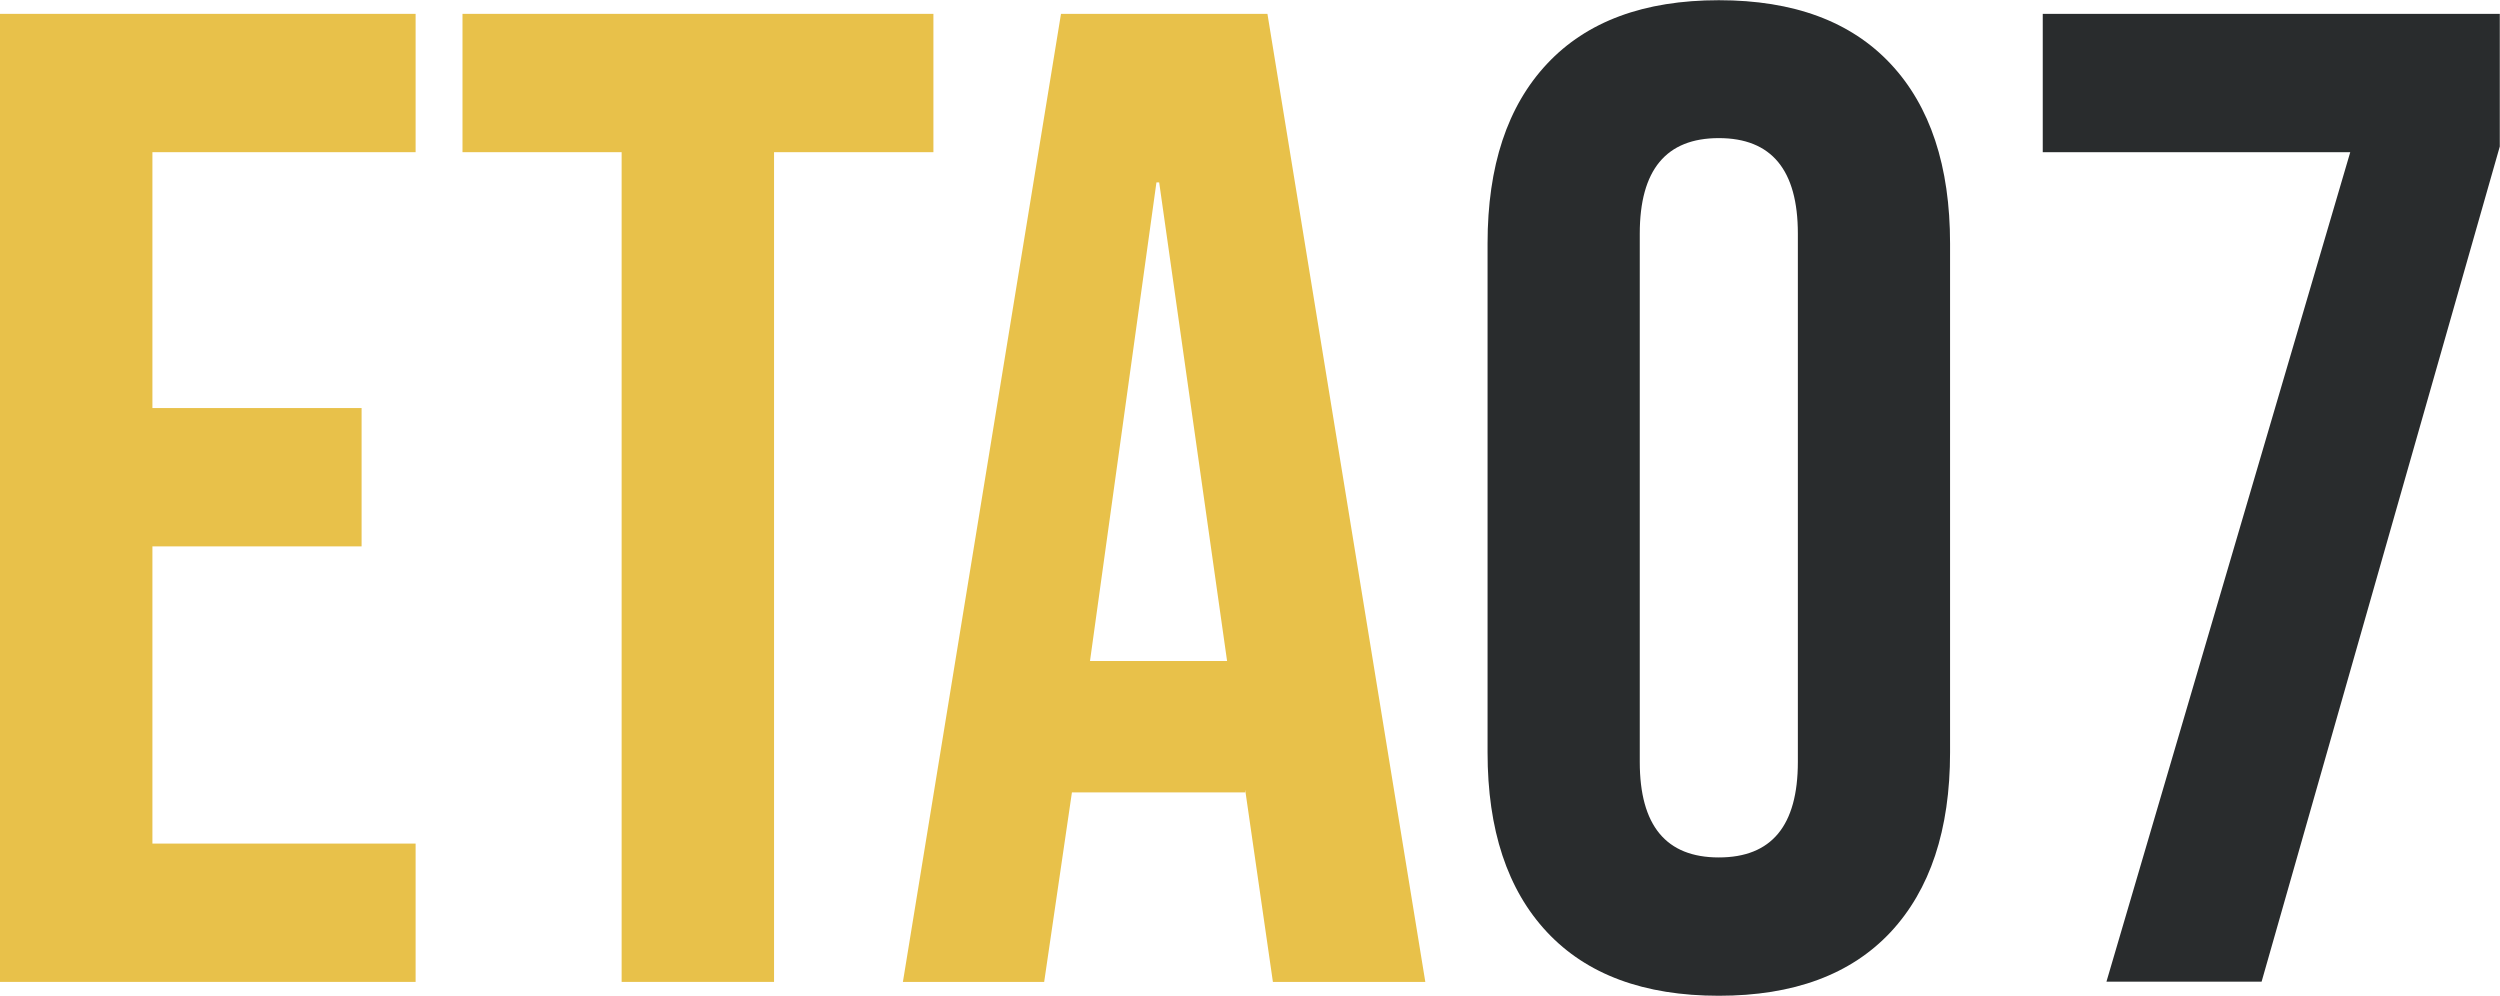 <svg width="118" height="47" viewBox="0 0 118 47" fill="none" xmlns="http://www.w3.org/2000/svg">
<g clip-path="url(#clip0_3_9026)">
<path d="M0 0.654H19.617V7.183H7.194V19.26H17.067V25.789H7.194V39.817H19.617V46.346H0V0.654Z" fill="#E8C14A"/>
<path d="M29.351 7.183H21.83V0.654H44.057V7.183H36.535V46.346H29.341V7.183H29.351Z" fill="#E8C14A"/>
<path d="M50.079 0.654H59.823L67.275 46.346H60.081L58.771 37.271V37.4H50.595L49.285 46.346H42.617L50.079 0.654ZM57.918 31.198L54.713 8.609H54.584L51.448 31.198H57.918Z" fill="#E8C14A"/>
<path d="M73.021 43.998C71.146 41.997 70.213 39.163 70.213 35.517V11.492C70.213 7.837 71.146 5.013 73.021 3.012C74.896 1.011 77.595 0.01 81.128 0.01C84.66 0.01 87.359 1.011 89.235 3.012C91.11 5.013 92.043 7.847 92.043 11.492V35.517C92.043 39.173 91.1 41.997 89.235 43.998C87.359 45.999 84.66 47 81.128 47C77.595 47 74.896 45.999 73.021 43.998ZM84.859 35.963V11.027C84.859 8.025 83.618 6.519 81.128 6.519C78.637 6.519 77.397 8.025 77.397 11.027V35.963C77.397 38.965 78.637 40.471 81.128 40.471C83.618 40.471 84.859 38.975 84.859 35.963Z" fill="#292C2D"/>
<path d="M110.935 7.183H96.418V0.654H117.99V6.915L106.747 46.336H99.424L110.935 7.173V7.183Z" fill="#292C2D"/>
</g>
<defs>
<clipPath id="clip0_3_9026">
<rect width="118" height="47" fill="white"/>
</clipPath>
</defs>
</svg>
